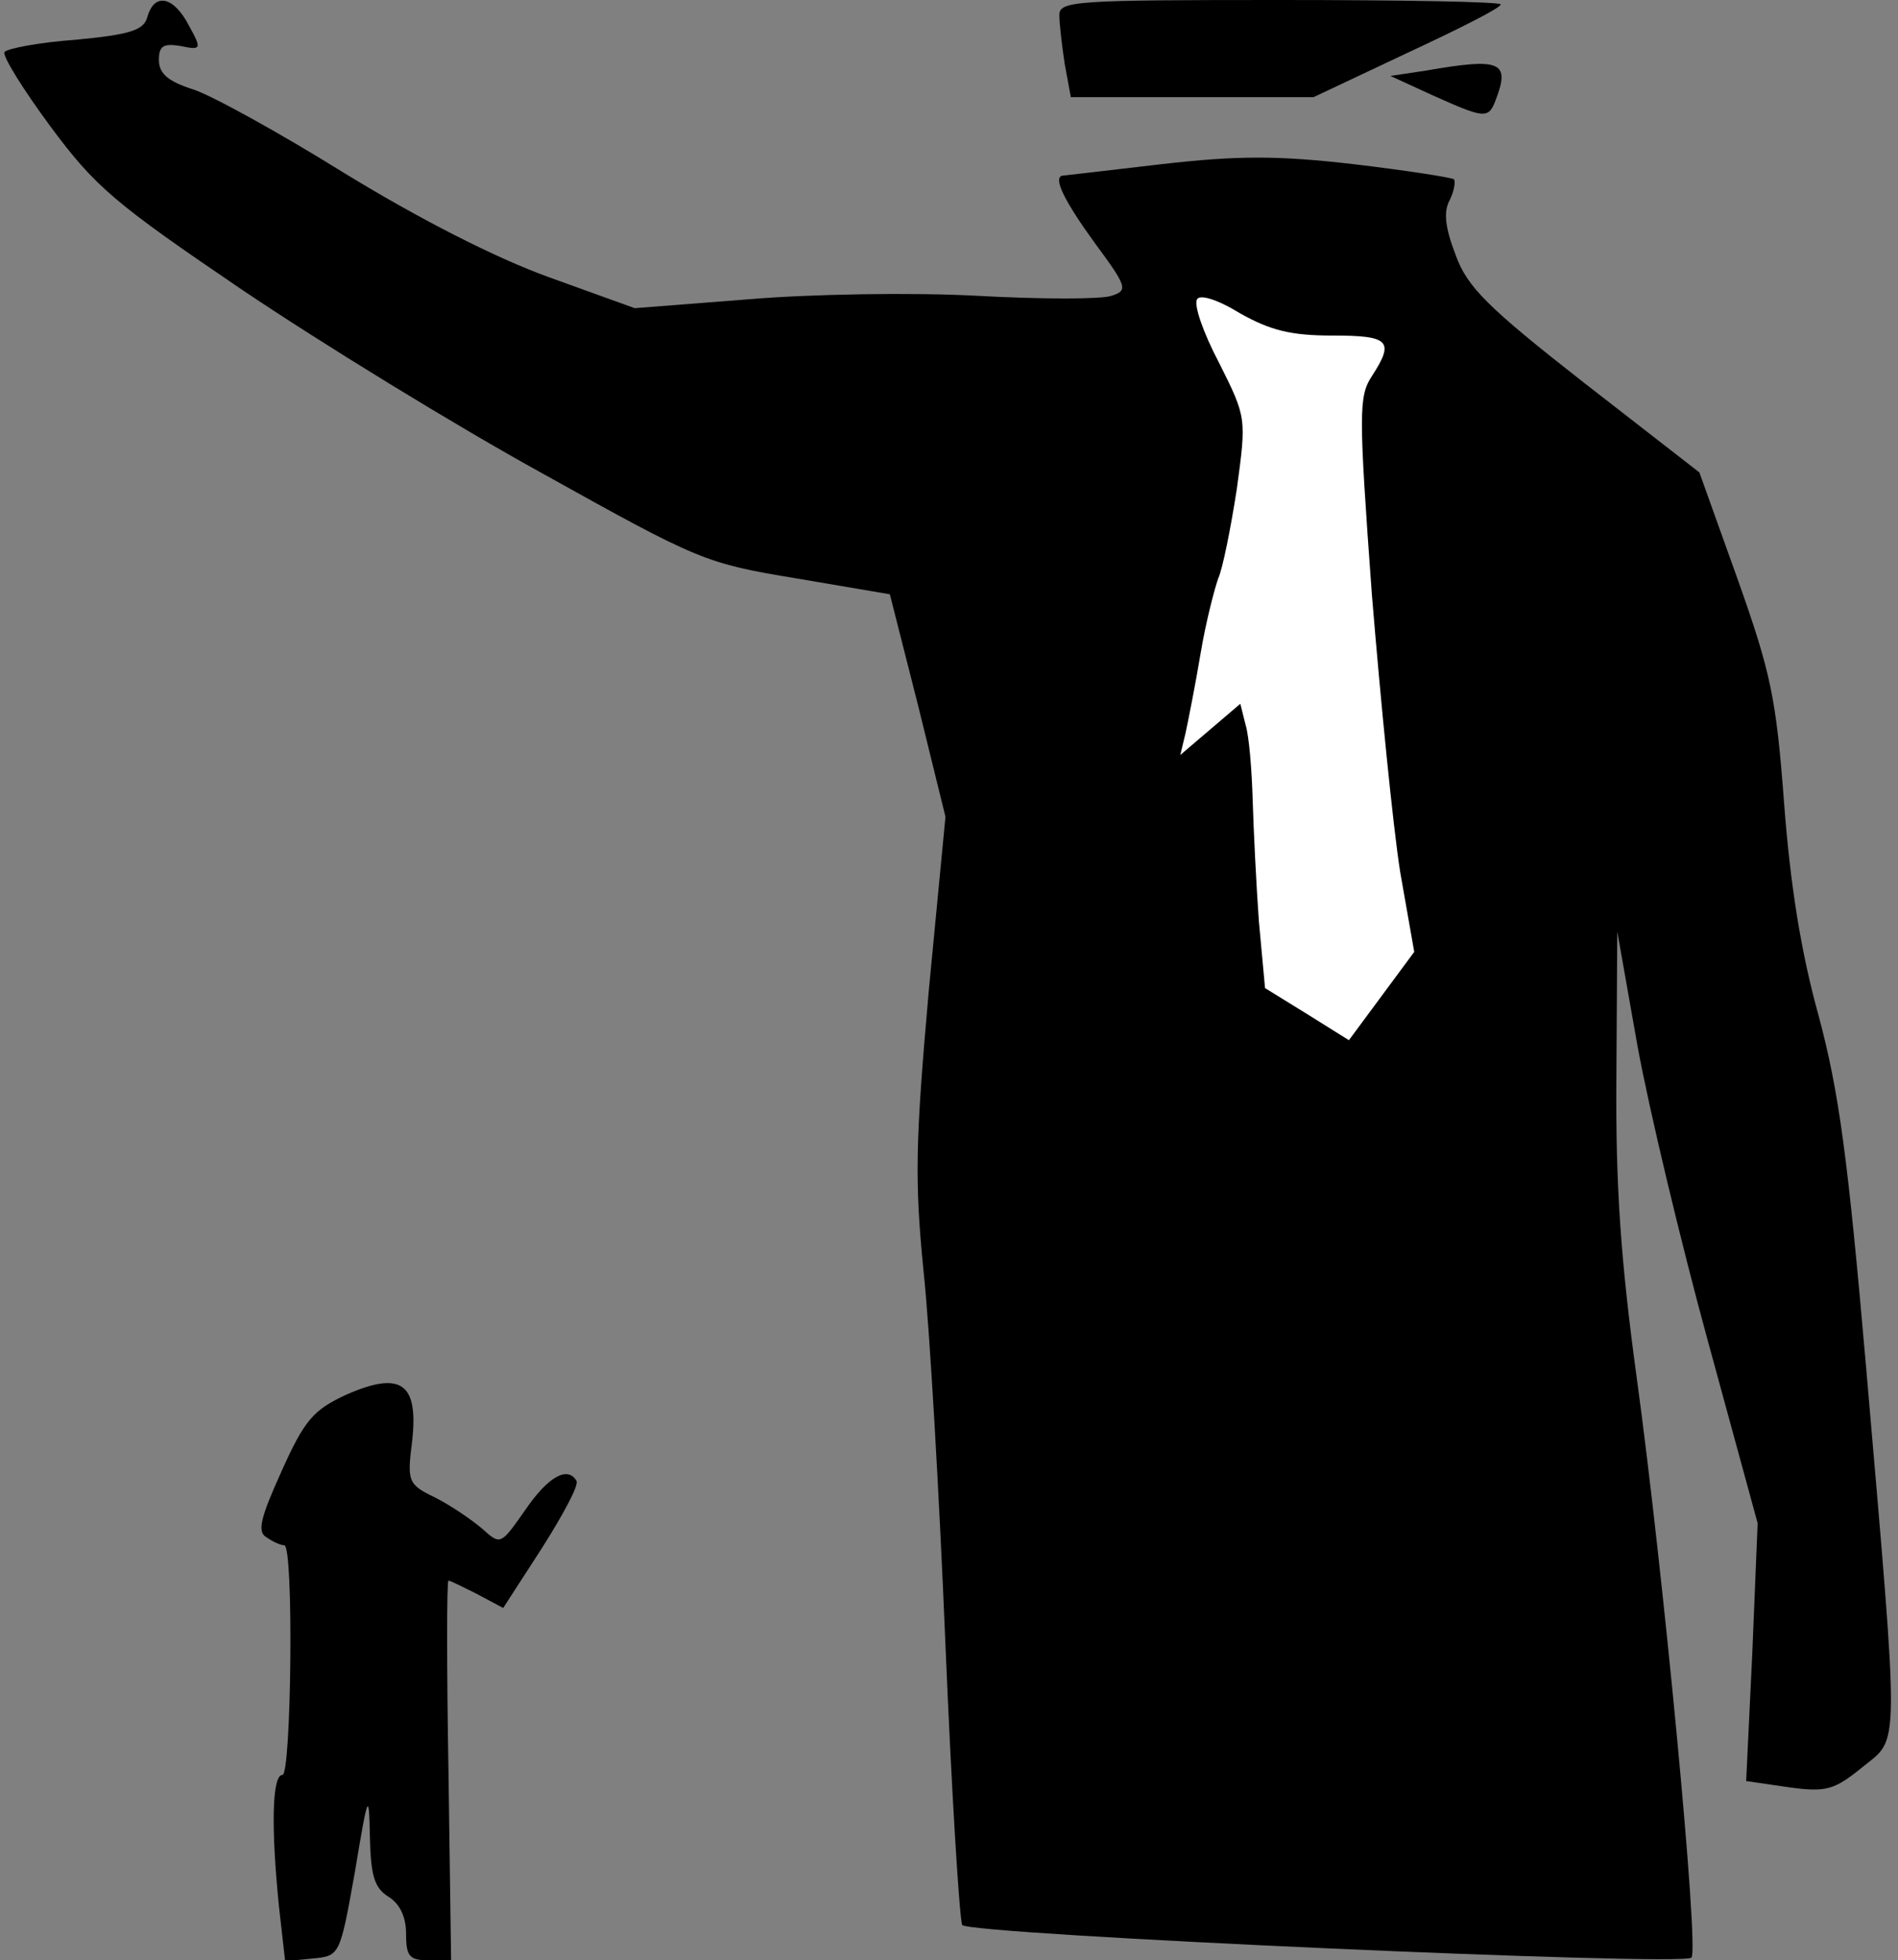 <?xml version="1.0" standalone="no"?>
<!DOCTYPE svg PUBLIC "-//W3C//DTD SVG 20010904//EN"
 "http://www.w3.org/TR/2001/REC-SVG-20010904/DTD/svg10.dtd">
<svg version="1.0" xmlns="http://www.w3.org/2000/svg"
 width="215pt" height="222pt" viewBox="0 0 215 222"
 preserveAspectRatio="xMidYMid meet">
<rect x="0" y="0" width="215" height="222" fill="#808080" stroke="none"/>
<g transform="translate(0,222) scale(0.1,-0.1)"
fill="#000000" stroke="none">
<path fill="#000000" stroke="none" d="M167 2201 c-4 -15 -18 -20 -81 -26 -42
-3 -78 -10 -81 -14 -2 -5 21 -42 52 -84 51 -69 74 -88 217 -185 89 -60 242
-154 342 -209 176 -98 183 -101 286 -118 l106 -18 32 -126 31 -126 -19 -198
c-15 -170 -16 -213 -6 -315 7 -64 18 -255 25 -425 7 -169 16 -312 19 -317 7
-11 816 -47 826 -37 9 9 -32 438 -62 657 -18 132 -24 216 -23 340 l1 165 23
-130 c13 -71 49 -222 80 -335 l56 -205 -6 -146 -7 -146 48 -7 c43 -6 52 -3 84
23 42 34 42 10 4 451 -21 242 -31 314 -54 400 -20 72 -32 148 -39 240 -9 120
-15 148 -53 255 l-43 120 -130 101 c-110 86 -133 109 -146 145 -12 31 -14 49
-7 62 5 10 7 21 5 24 -3 2 -54 10 -113 17 -86 10 -132 10 -219 0 -60 -7 -111
-13 -112 -13 -10 -3 3 -29 37 -76 37 -50 38 -54 19 -60 -11 -4 -79 -4 -152 0
-73 4 -190 2 -260 -4 l-128 -10 -97 35 c-61 22 -147 66 -232 118 -74 46 -152
89 -172 95 -28 9 -38 18 -38 33 0 16 5 19 24 16 24 -5 25 -4 10 23 -17 33 -39
38 -47 10z"/>
<path fill="#ffffff" stroke="none" d="M1509 1840 c65 0 71 -6 45 -46 -15 -23
-15 -41 0 -247 10 -122 24 -263 32 -314 l16 -91 -37 -50 -37 -50 -48 30 -47
29 -7 76 c-3 42 -6 103 -7 137 -1 34 -4 72 -8 85 l-6 24 -34 -29 -34 -29 6 25
c3 14 11 54 17 90 6 36 16 74 20 85 5 11 14 56 21 101 11 81 11 81 -20 143
-18 34 -29 66 -25 72 3 6 23 0 49 -16 34 -19 57 -25 104 -25z"/>
<path fill="#000000" stroke="none" d="M1200 2203 c0 -10 3 -35 6 -55 l7 -38
137 0 138 0 106 50 c58 27 106 51 106 55 0 3 -112 5 -250 5 -231 0 -250 -1
-250 -17z"/>
<path fill="#000000" stroke="none" d="M1615 2140 l-40 -6 48 -22 c58 -26 63
-27 71 -6 17 44 7 49 -79 34z"/>
<path fill="#000000" stroke="none" d="M391 640 c-36 -17 -46 -28 -72 -86 -24
-53 -28 -69 -17 -75 7 -5 16 -9 20 -9 11 0 8 -260 -2 -260 -12 0 -13 -60 -4
-149 l7 -62 31 3 c31 3 31 3 48 98 15 90 16 92 17 40 1 -44 5 -58 21 -68 13
-8 20 -23 20 -42 0 -26 4 -30 26 -30 l25 0 -3 215 c-2 118 -2 215 0 215 2 0
16 -7 32 -15 l30 -16 44 68 c24 38 42 71 39 76 -10 17 -32 5 -58 -33 -28 -40
-28 -40 -49 -21 -12 10 -35 26 -53 35 -31 15 -32 18 -26 65 7 65 -13 79 -76
51z"/>
</g>
</svg>

